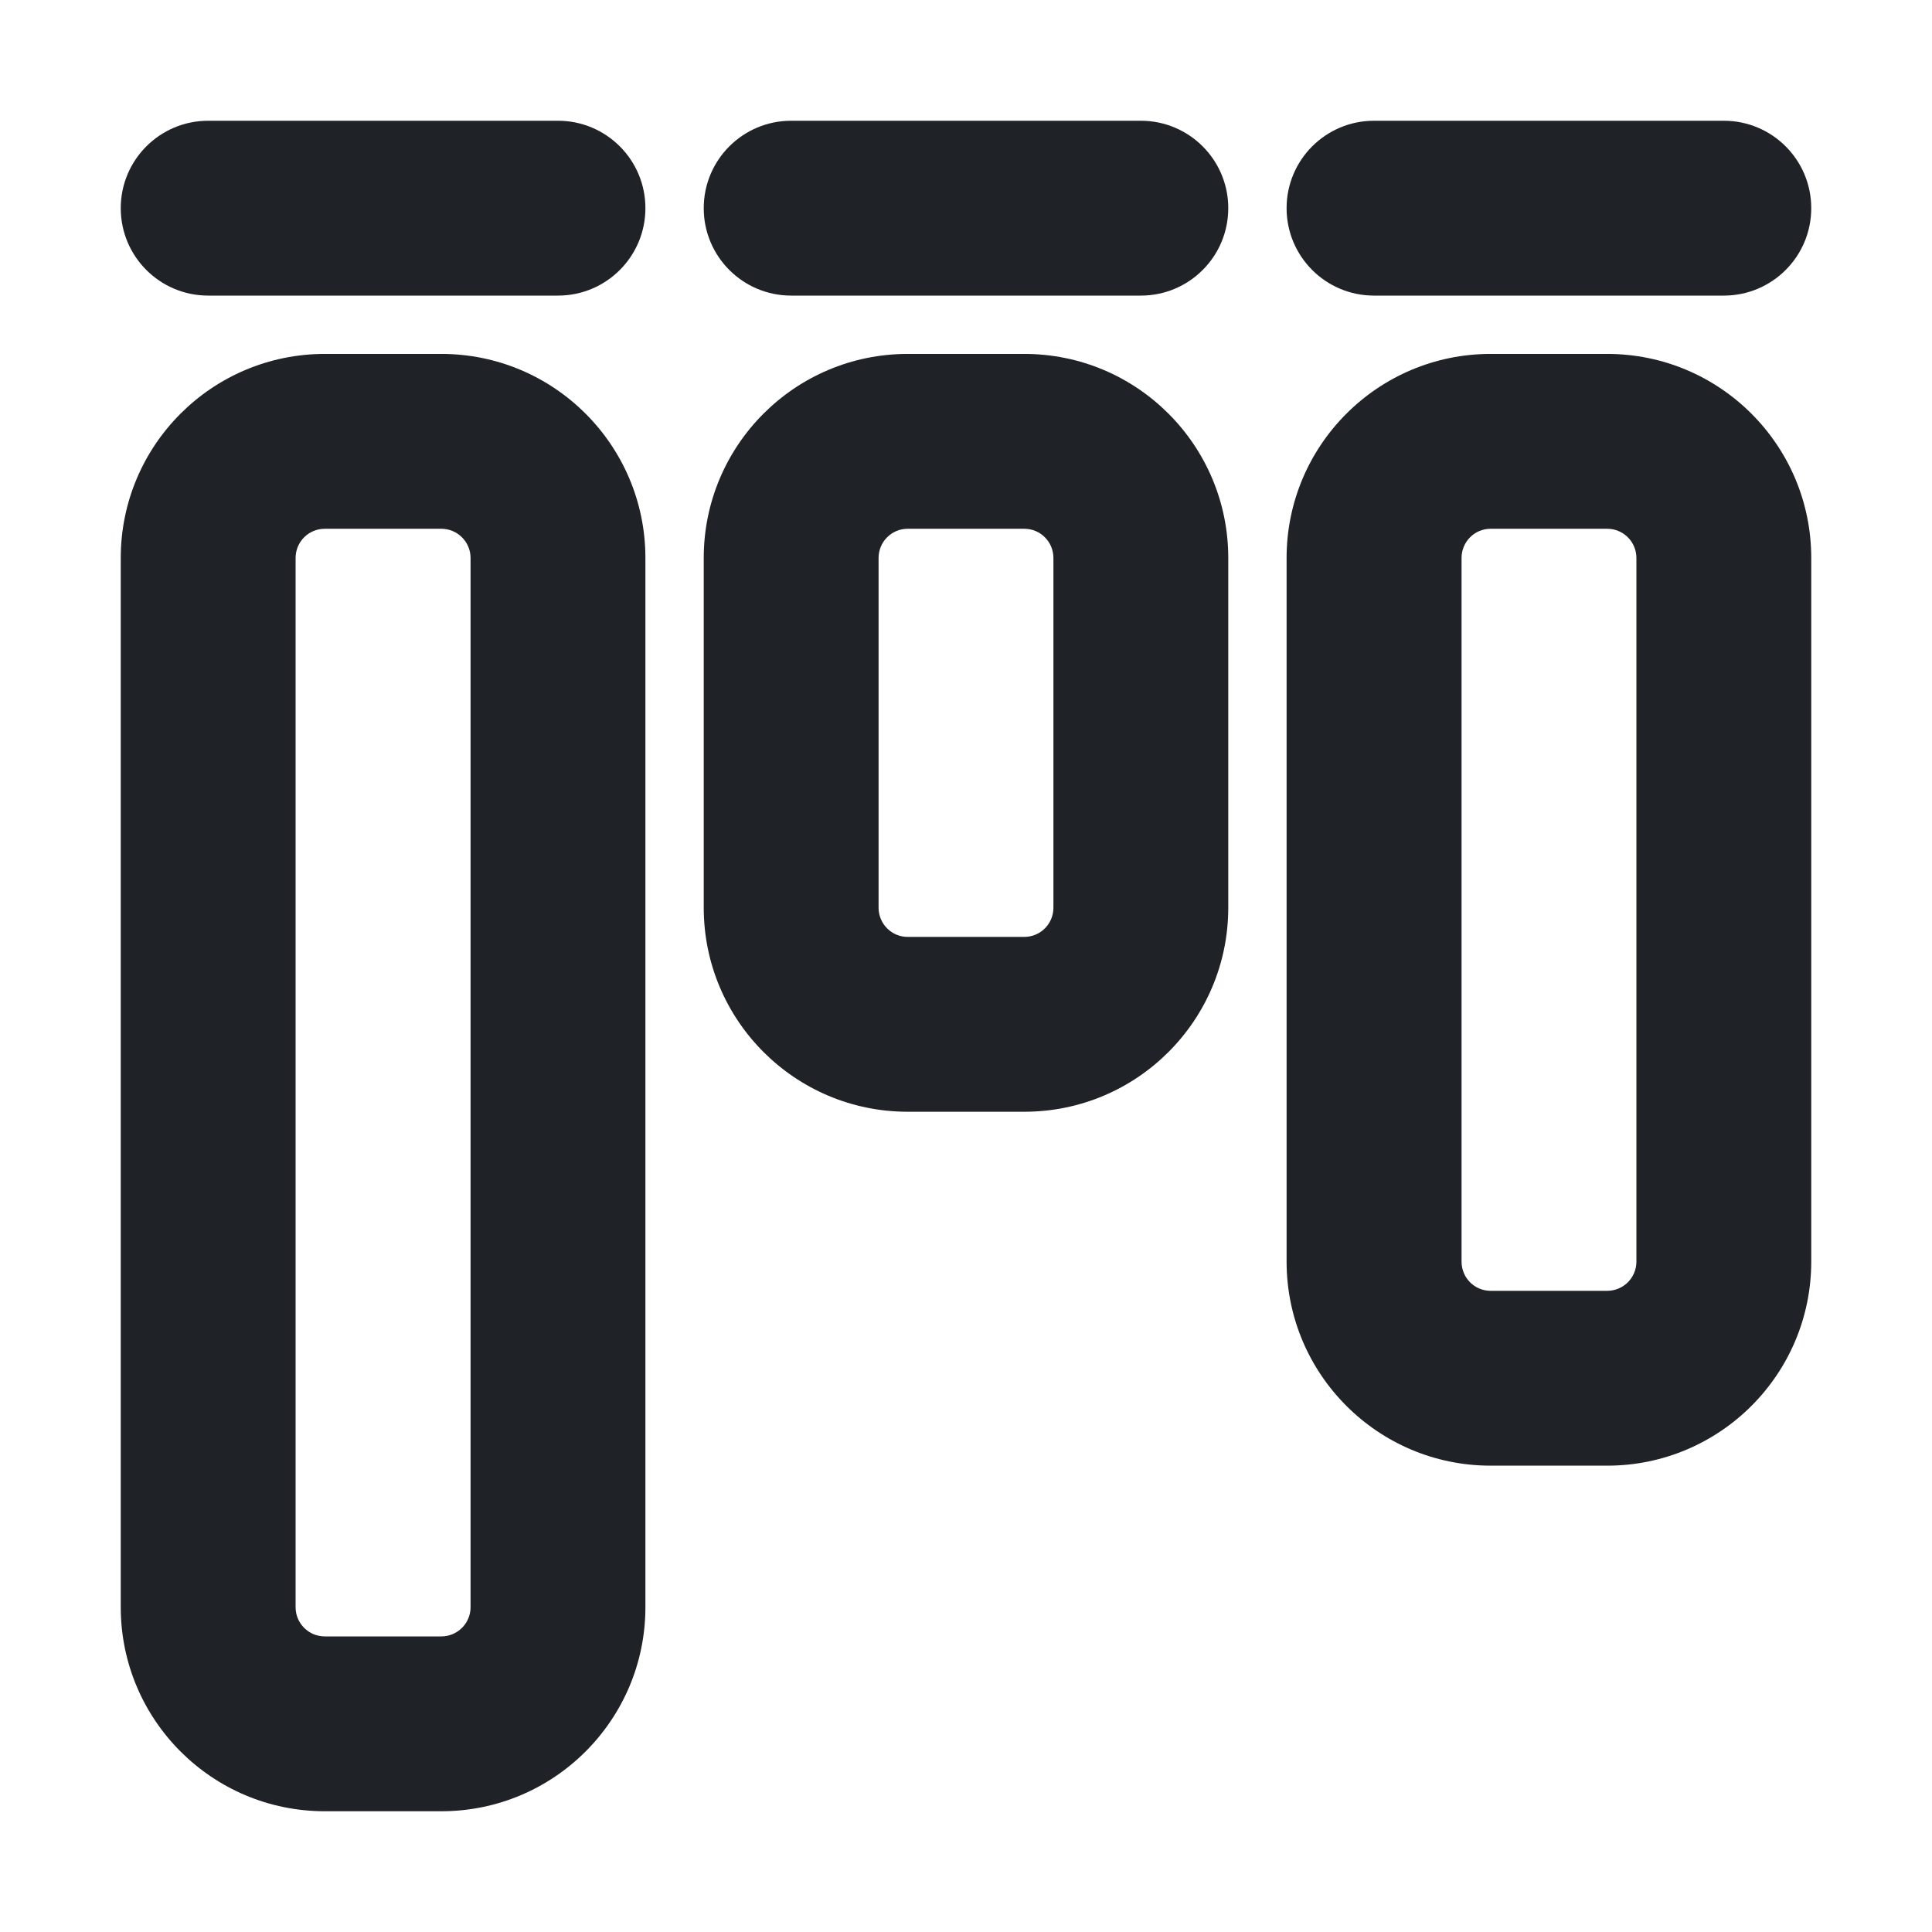 <svg width="16" height="16" viewBox="0 0 16 16" fill="none" xmlns="http://www.w3.org/2000/svg">
<path fill-rule="evenodd" clip-rule="evenodd" d="M1 1.724C1 1.324 1.324 1 1.724 1H4.621C5.021 1 5.345 1.324 5.345 1.724C5.345 2.124 5.021 2.448 4.621 2.448H1.724C1.324 2.448 1 2.124 1 1.724Z" fill="#1F2328"/>
<path fill-rule="evenodd" clip-rule="evenodd" d="M5.828 1.724C5.828 1.324 6.152 1 6.552 1H9.448C9.848 1 10.172 1.324 10.172 1.724C10.172 2.124 9.848 2.448 9.448 2.448H6.552C6.152 2.448 5.828 2.124 5.828 1.724Z" fill="#1F2328"/>
<path fill-rule="evenodd" clip-rule="evenodd" d="M10.655 1.724C10.655 1.324 10.979 1 11.379 1H14.276C14.676 1 15 1.324 15 1.724C15 2.124 14.676 2.448 14.276 2.448H11.379C10.979 2.448 10.655 2.124 10.655 1.724Z" fill="#1F2328"/>
<path fill-rule="evenodd" clip-rule="evenodd" d="M1 4.621C1 3.688 1.756 2.931 2.69 2.931H3.655C4.588 2.931 5.345 3.688 5.345 4.621V13.31C5.345 14.243 4.588 15 3.655 15H2.69C1.756 15 1 14.243 1 13.31V4.621ZM2.69 4.379C2.556 4.379 2.448 4.487 2.448 4.621V13.31C2.448 13.444 2.556 13.552 2.69 13.552H3.655C3.788 13.552 3.897 13.444 3.897 13.31V4.621C3.897 4.487 3.788 4.379 3.655 4.379H2.69Z" fill="#1F2328"/>
<path fill-rule="evenodd" clip-rule="evenodd" d="M5.828 4.621C5.828 3.688 6.584 2.931 7.517 2.931H8.483C9.416 2.931 10.172 3.688 10.172 4.621V7.517C10.172 8.45 9.416 9.207 8.483 9.207H7.517C6.584 9.207 5.828 8.45 5.828 7.517V4.621ZM7.517 4.379C7.384 4.379 7.276 4.487 7.276 4.621V7.517C7.276 7.651 7.384 7.759 7.517 7.759H8.483C8.616 7.759 8.724 7.651 8.724 7.517V4.621C8.724 4.487 8.616 4.379 8.483 4.379H7.517Z" fill="#1F2328"/>
<path fill-rule="evenodd" clip-rule="evenodd" d="M10.655 4.621C10.655 3.688 11.412 2.931 12.345 2.931H13.31C14.243 2.931 15 3.688 15 4.621V10.448C15 11.381 14.243 12.138 13.31 12.138H12.345C11.412 12.138 10.655 11.381 10.655 10.448V4.621ZM12.345 4.379C12.211 4.379 12.104 4.487 12.104 4.621V10.448C12.104 10.582 12.211 10.69 12.345 10.69H13.31C13.444 10.69 13.552 10.582 13.552 10.448V4.621C13.552 4.487 13.444 4.379 13.31 4.379H12.345Z" fill="#1F2328"/>
</svg>
